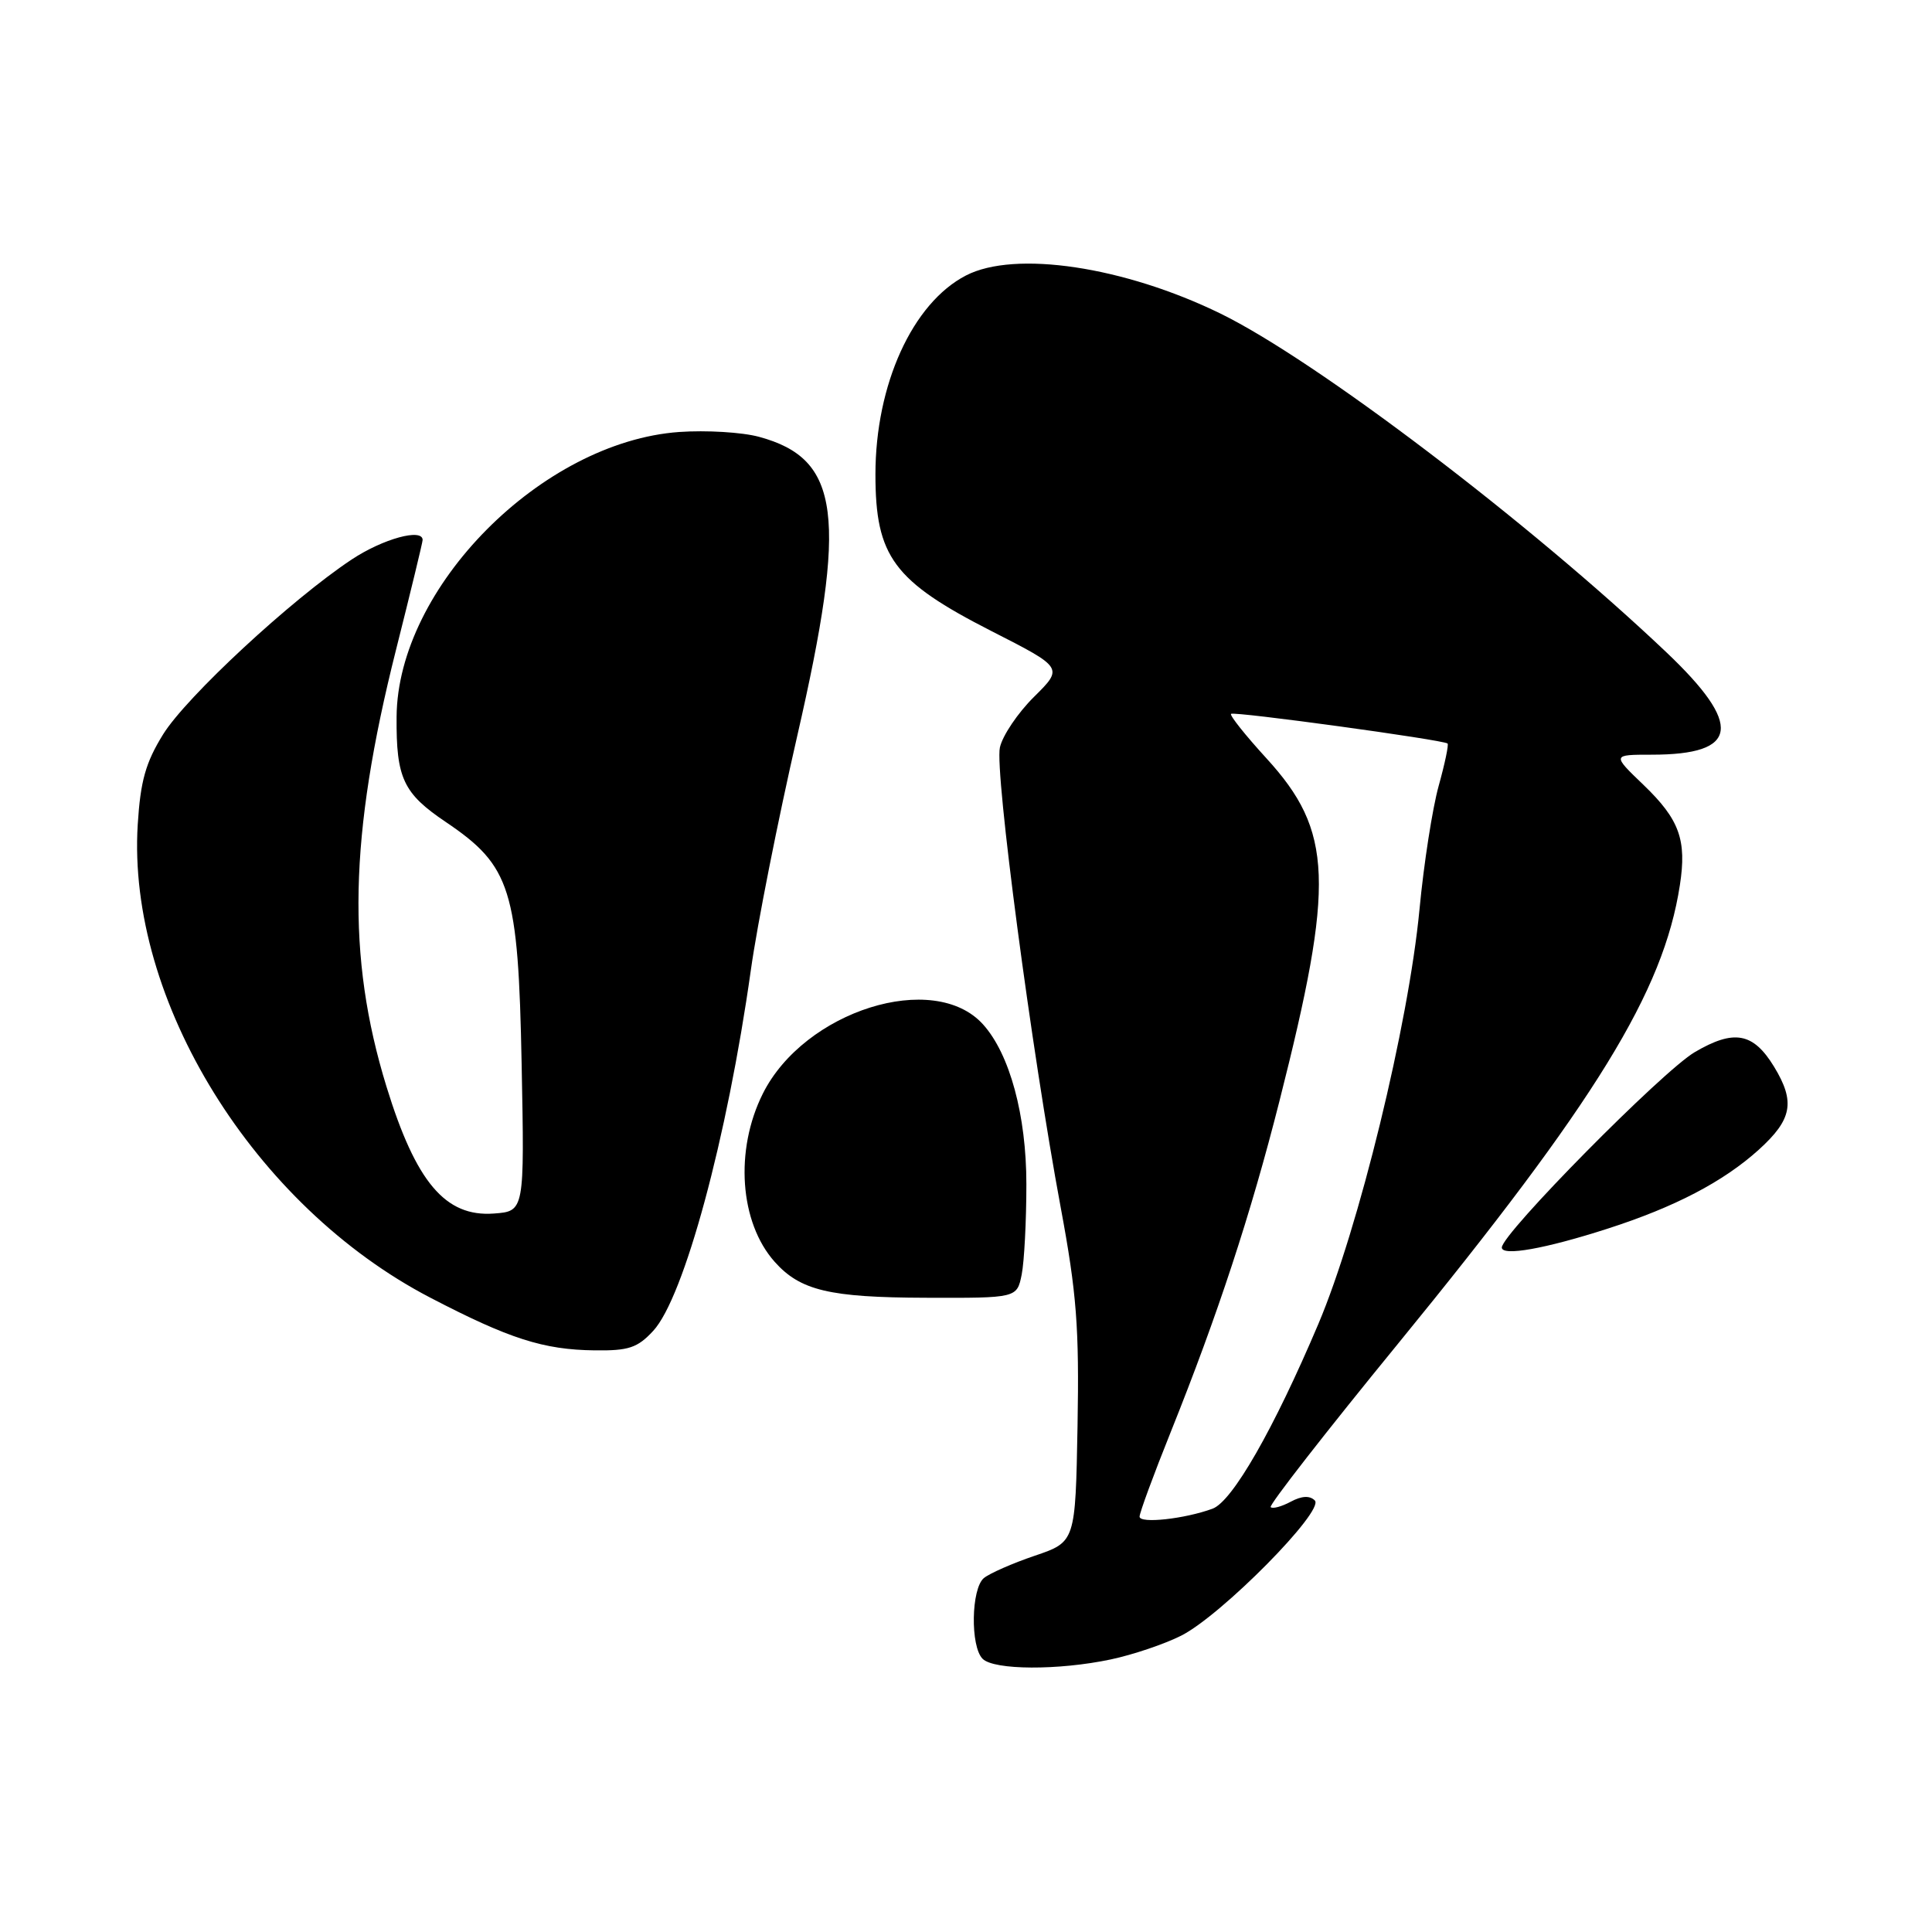<?xml version="1.0" encoding="UTF-8" standalone="no"?>
<!DOCTYPE svg PUBLIC "-//W3C//DTD SVG 1.1//EN" "http://www.w3.org/Graphics/SVG/1.1/DTD/svg11.dtd" >
<svg xmlns="http://www.w3.org/2000/svg" xmlns:xlink="http://www.w3.org/1999/xlink" version="1.1" viewBox="0 0 256 256">
 <g >
 <path fill="currentColor"
d=" M 147.20 219.88 C 150.12 219.26 154.30 217.85 156.50 216.74 C 161.82 214.07 175.56 200.16 174.22 198.82 C 173.55 198.15 172.49 198.20 171.02 198.99 C 169.82 199.63 168.62 199.96 168.37 199.70 C 168.12 199.45 175.70 189.72 185.21 178.09 C 211.48 145.94 220.42 131.40 222.59 117.30 C 223.52 111.30 222.54 108.59 217.79 104.02 C 213.60 100.00 213.60 100.00 218.86 100.00 C 230.45 100.00 230.99 96.09 220.75 86.38 C 202.62 69.19 174.34 47.72 161.70 41.54 C 148.93 35.31 134.48 33.15 128.00 36.50 C 120.91 40.16 116.00 50.96 116.00 62.86 C 116.00 73.76 118.40 77.00 131.37 83.62 C 140.91 88.48 140.91 88.48 137.01 92.34 C 134.87 94.46 132.83 97.48 132.49 99.05 C 131.79 102.23 136.68 139.20 140.55 160.00 C 142.67 171.40 143.01 175.90 142.78 188.91 C 142.50 204.31 142.50 204.31 137.12 206.14 C 134.17 207.14 131.13 208.48 130.37 209.10 C 128.68 210.51 128.56 218.16 130.20 219.80 C 131.71 221.31 140.26 221.35 147.20 219.88 Z  M 86.55 176.35 C 90.64 171.94 96.36 150.79 99.49 128.55 C 100.33 122.53 103.10 108.58 105.63 97.55 C 112.33 68.36 111.37 60.80 100.57 57.88 C 98.33 57.27 93.58 56.99 90.00 57.24 C 71.81 58.54 52.66 77.84 52.55 95.00 C 52.49 103.12 53.43 105.12 59.07 108.92 C 67.71 114.75 68.67 117.82 69.12 141.00 C 69.50 160.50 69.50 160.50 65.43 160.80 C 59.02 161.27 55.11 156.65 51.21 143.98 C 45.91 126.74 46.25 110.82 52.46 86.16 C 54.41 78.43 56.00 71.85 56.00 71.55 C 56.00 69.95 50.75 71.39 46.61 74.13 C 38.60 79.44 24.69 92.34 21.61 97.31 C 19.29 101.06 18.61 103.50 18.25 109.26 C 16.81 132.55 33.66 159.80 57.02 171.95 C 67.49 177.40 72.01 178.85 78.80 178.93 C 83.29 178.99 84.47 178.60 86.55 176.35 Z  M 135.38 168.88 C 135.72 167.16 136.00 161.77 136.00 156.91 C 136.00 147.79 133.80 139.67 130.26 135.74 C 123.76 128.53 106.58 133.93 101.08 144.91 C 97.33 152.41 98.00 161.98 102.65 167.20 C 106.04 171.00 109.90 171.92 122.62 171.96 C 134.75 172.00 134.75 172.00 135.38 168.88 Z  M 213.00 162.81 C 221.92 159.94 228.34 156.59 233.04 152.35 C 237.48 148.33 237.91 146.01 235.07 141.34 C 232.31 136.82 229.77 136.36 224.57 139.41 C 220.30 141.91 199.00 163.48 199.00 165.30 C 199.00 166.49 204.75 165.47 213.00 162.81 Z  M 151.00 200.96 C 151.00 200.45 152.85 195.42 155.12 189.77 C 161.35 174.24 165.72 160.95 169.53 145.91 C 176.89 116.89 176.63 110.13 167.80 100.47 C 165.01 97.42 162.91 94.78 163.12 94.59 C 163.51 94.23 191.25 98.03 191.81 98.52 C 191.98 98.66 191.45 101.20 190.63 104.14 C 189.81 107.09 188.66 114.45 188.09 120.50 C 186.64 135.75 180.03 162.83 174.69 175.43 C 168.78 189.37 163.30 198.94 160.67 199.91 C 156.96 201.27 151.00 201.92 151.00 200.96 Z "/>
</g>
</svg>